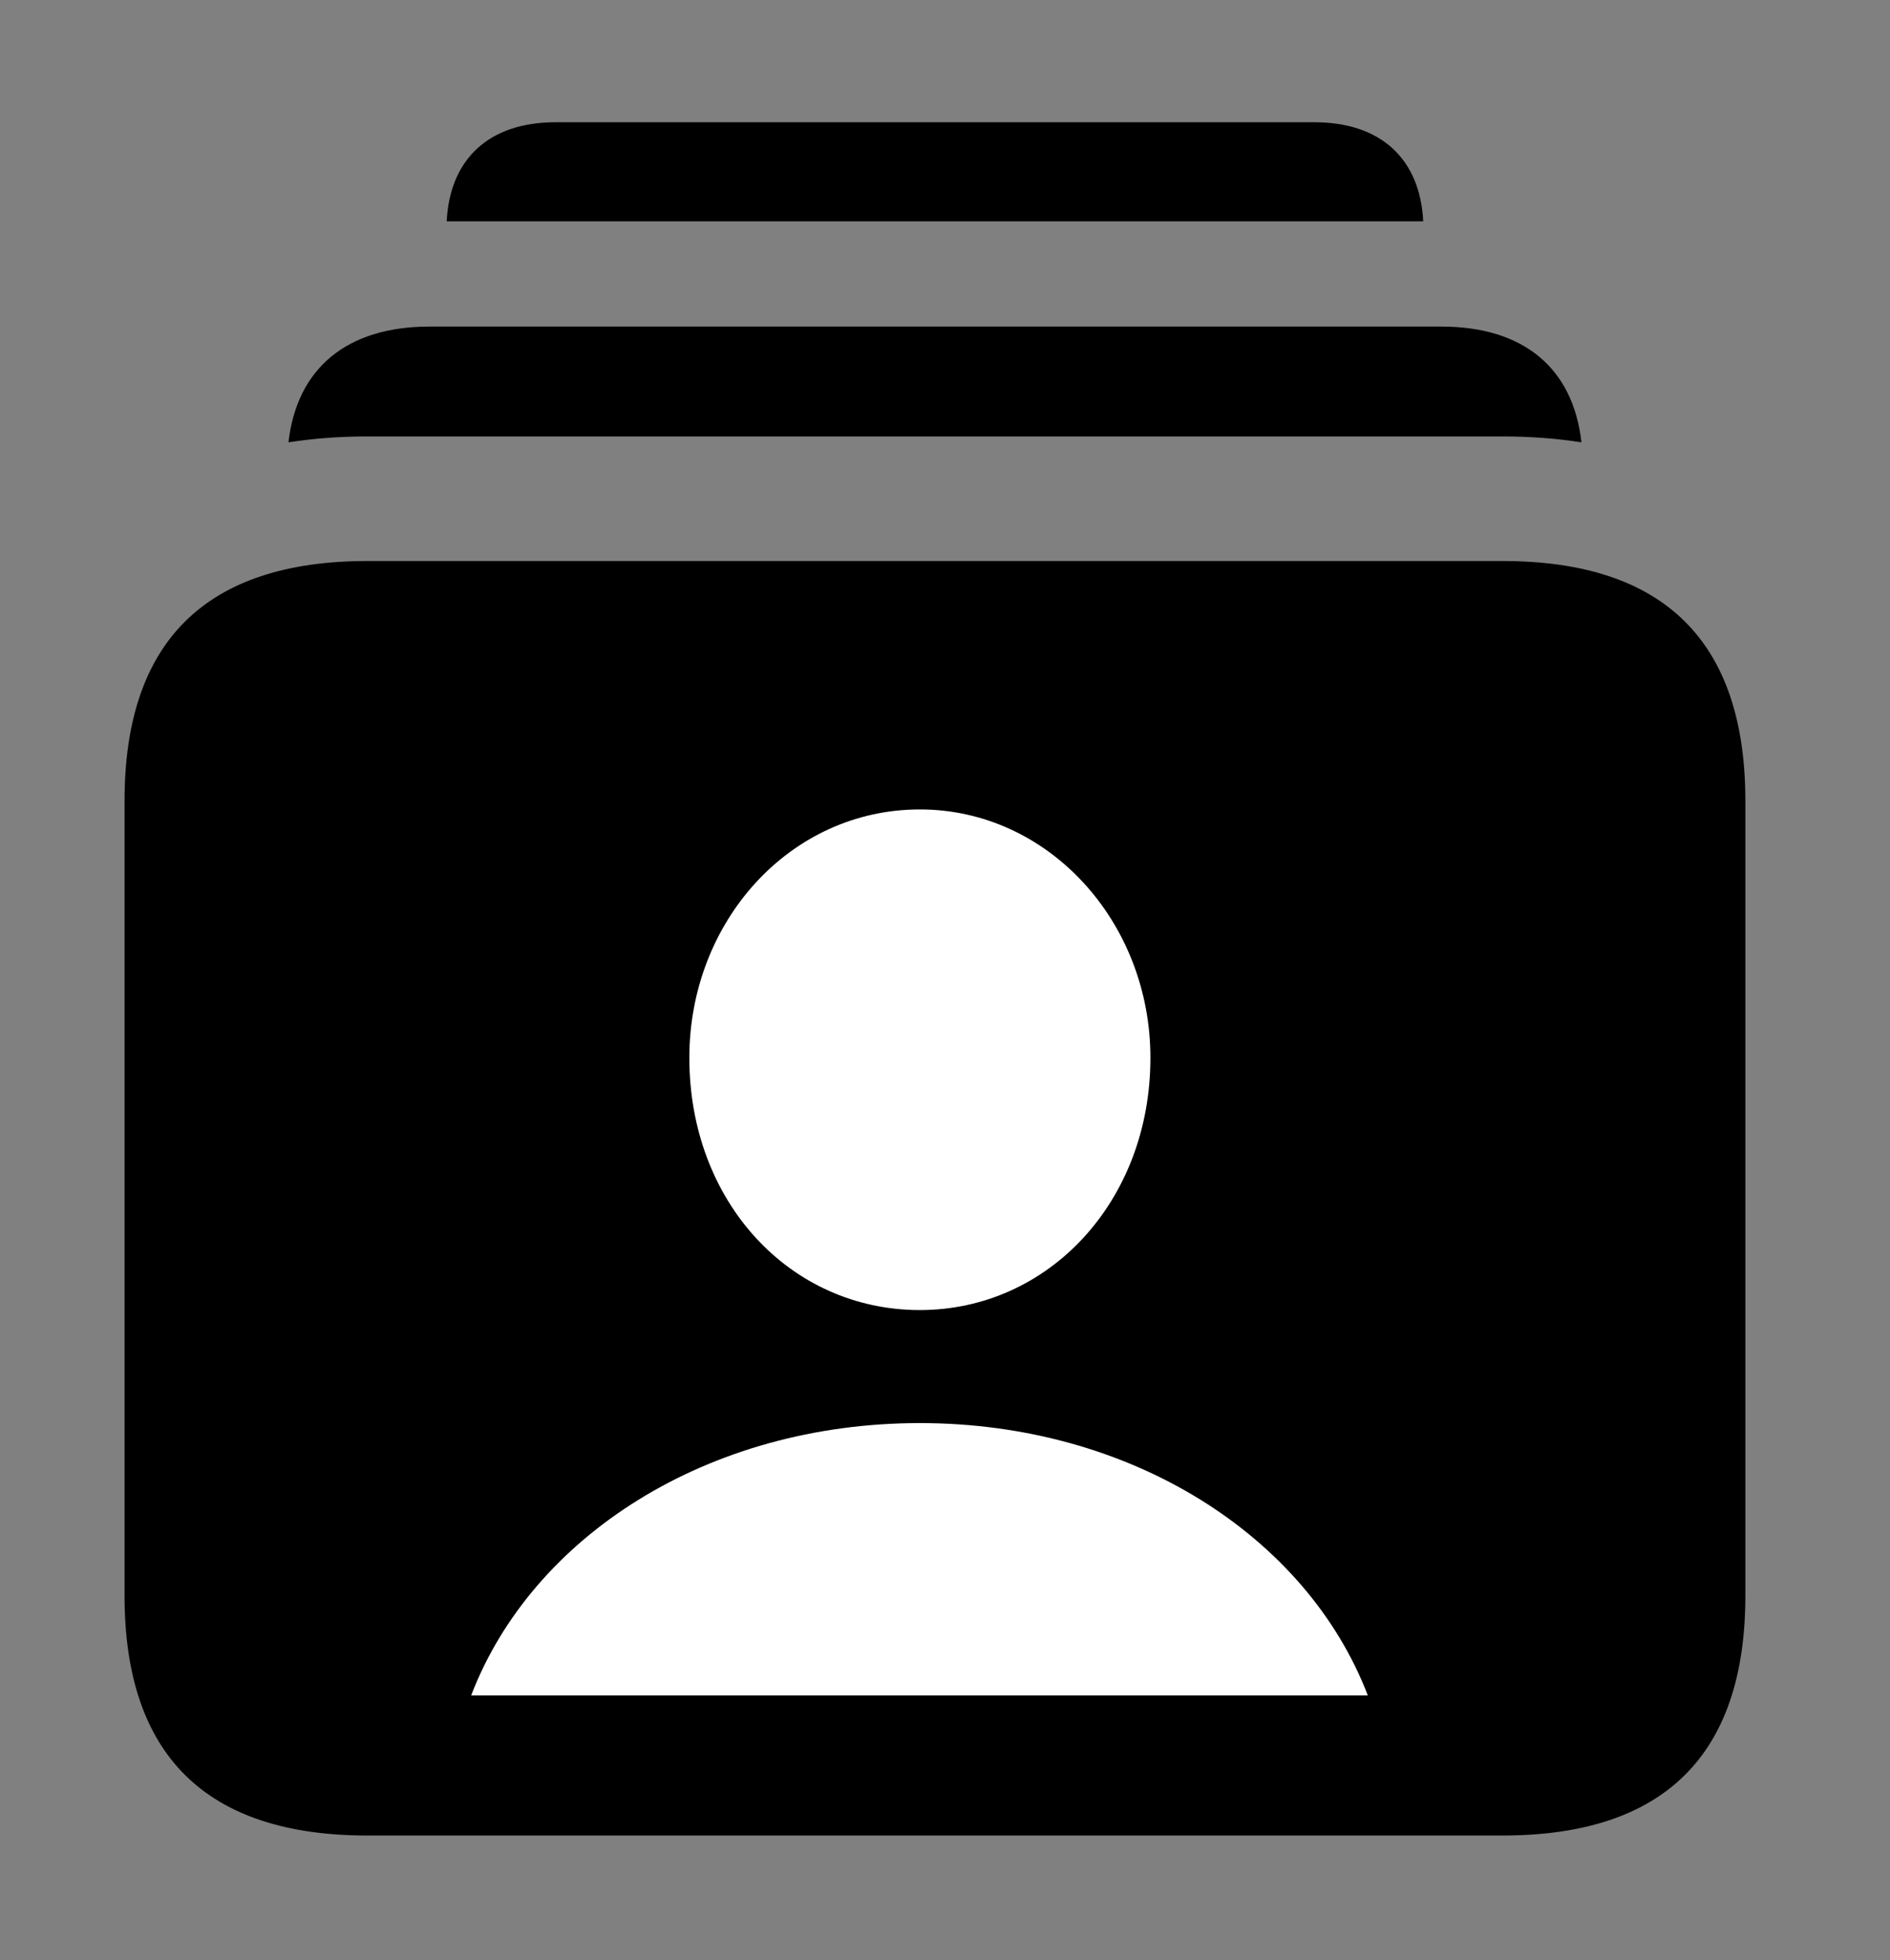 <svg version="1.1" xmlns="http://www.w3.org/2000/svg" xmlns:xlink="http://www.w3.org/1999/xlink" viewBox="0 0 33.4 34.631">
 <rect x="0" y="0" width="33.4" height="34.631" fill="#808080" stroke="none"/>
 <g>
  
  <path d="M25.151 3.91L7.894 3.91C7.95 2.799 8.652 2.16 9.816 2.16L23.229 2.16C24.393 2.16 25.095 2.799 25.151 3.91Z" style="fill:hsl(0 0 0/0.85)"></path>
  <path d="M27.947 7.815C27.508 7.746 27.041 7.711 26.551 7.711L6.494 7.711C6.004 7.711 5.538 7.746 5.098 7.815C5.247 6.502 6.136 5.77 7.588 5.77L25.471 5.77C26.923 5.77 27.8 6.502 27.947 7.815Z" style="fill:hsl(0 0 0/0.85)"></path>
  <path d="M6.494 32.43L26.551 32.43C29.408 32.43 30.844 31.008 30.844 28.191L30.844 14.15C30.844 11.334 29.408 9.912 26.551 9.912L6.494 9.912C3.637 9.912 2.201 11.334 2.201 14.15L2.201 28.191C2.201 31.008 3.637 32.43 6.494 32.43Z" style="fill:hsl(0 0 0/0.85)"></path>
  <path d="M8.326 29.955C9.406 27.139 12.51 25.143 16.256 25.143C19.988 25.143 23.092 27.139 24.172 29.955ZM16.256 23.146C13.959 23.146 12.182 21.232 12.182 18.689C12.182 16.283 13.959 14.301 16.256 14.301C18.525 14.301 20.33 16.283 20.33 18.689C20.33 21.232 18.525 23.146 16.256 23.146Z" style="fill:white"></path>
 </g>
</svg>